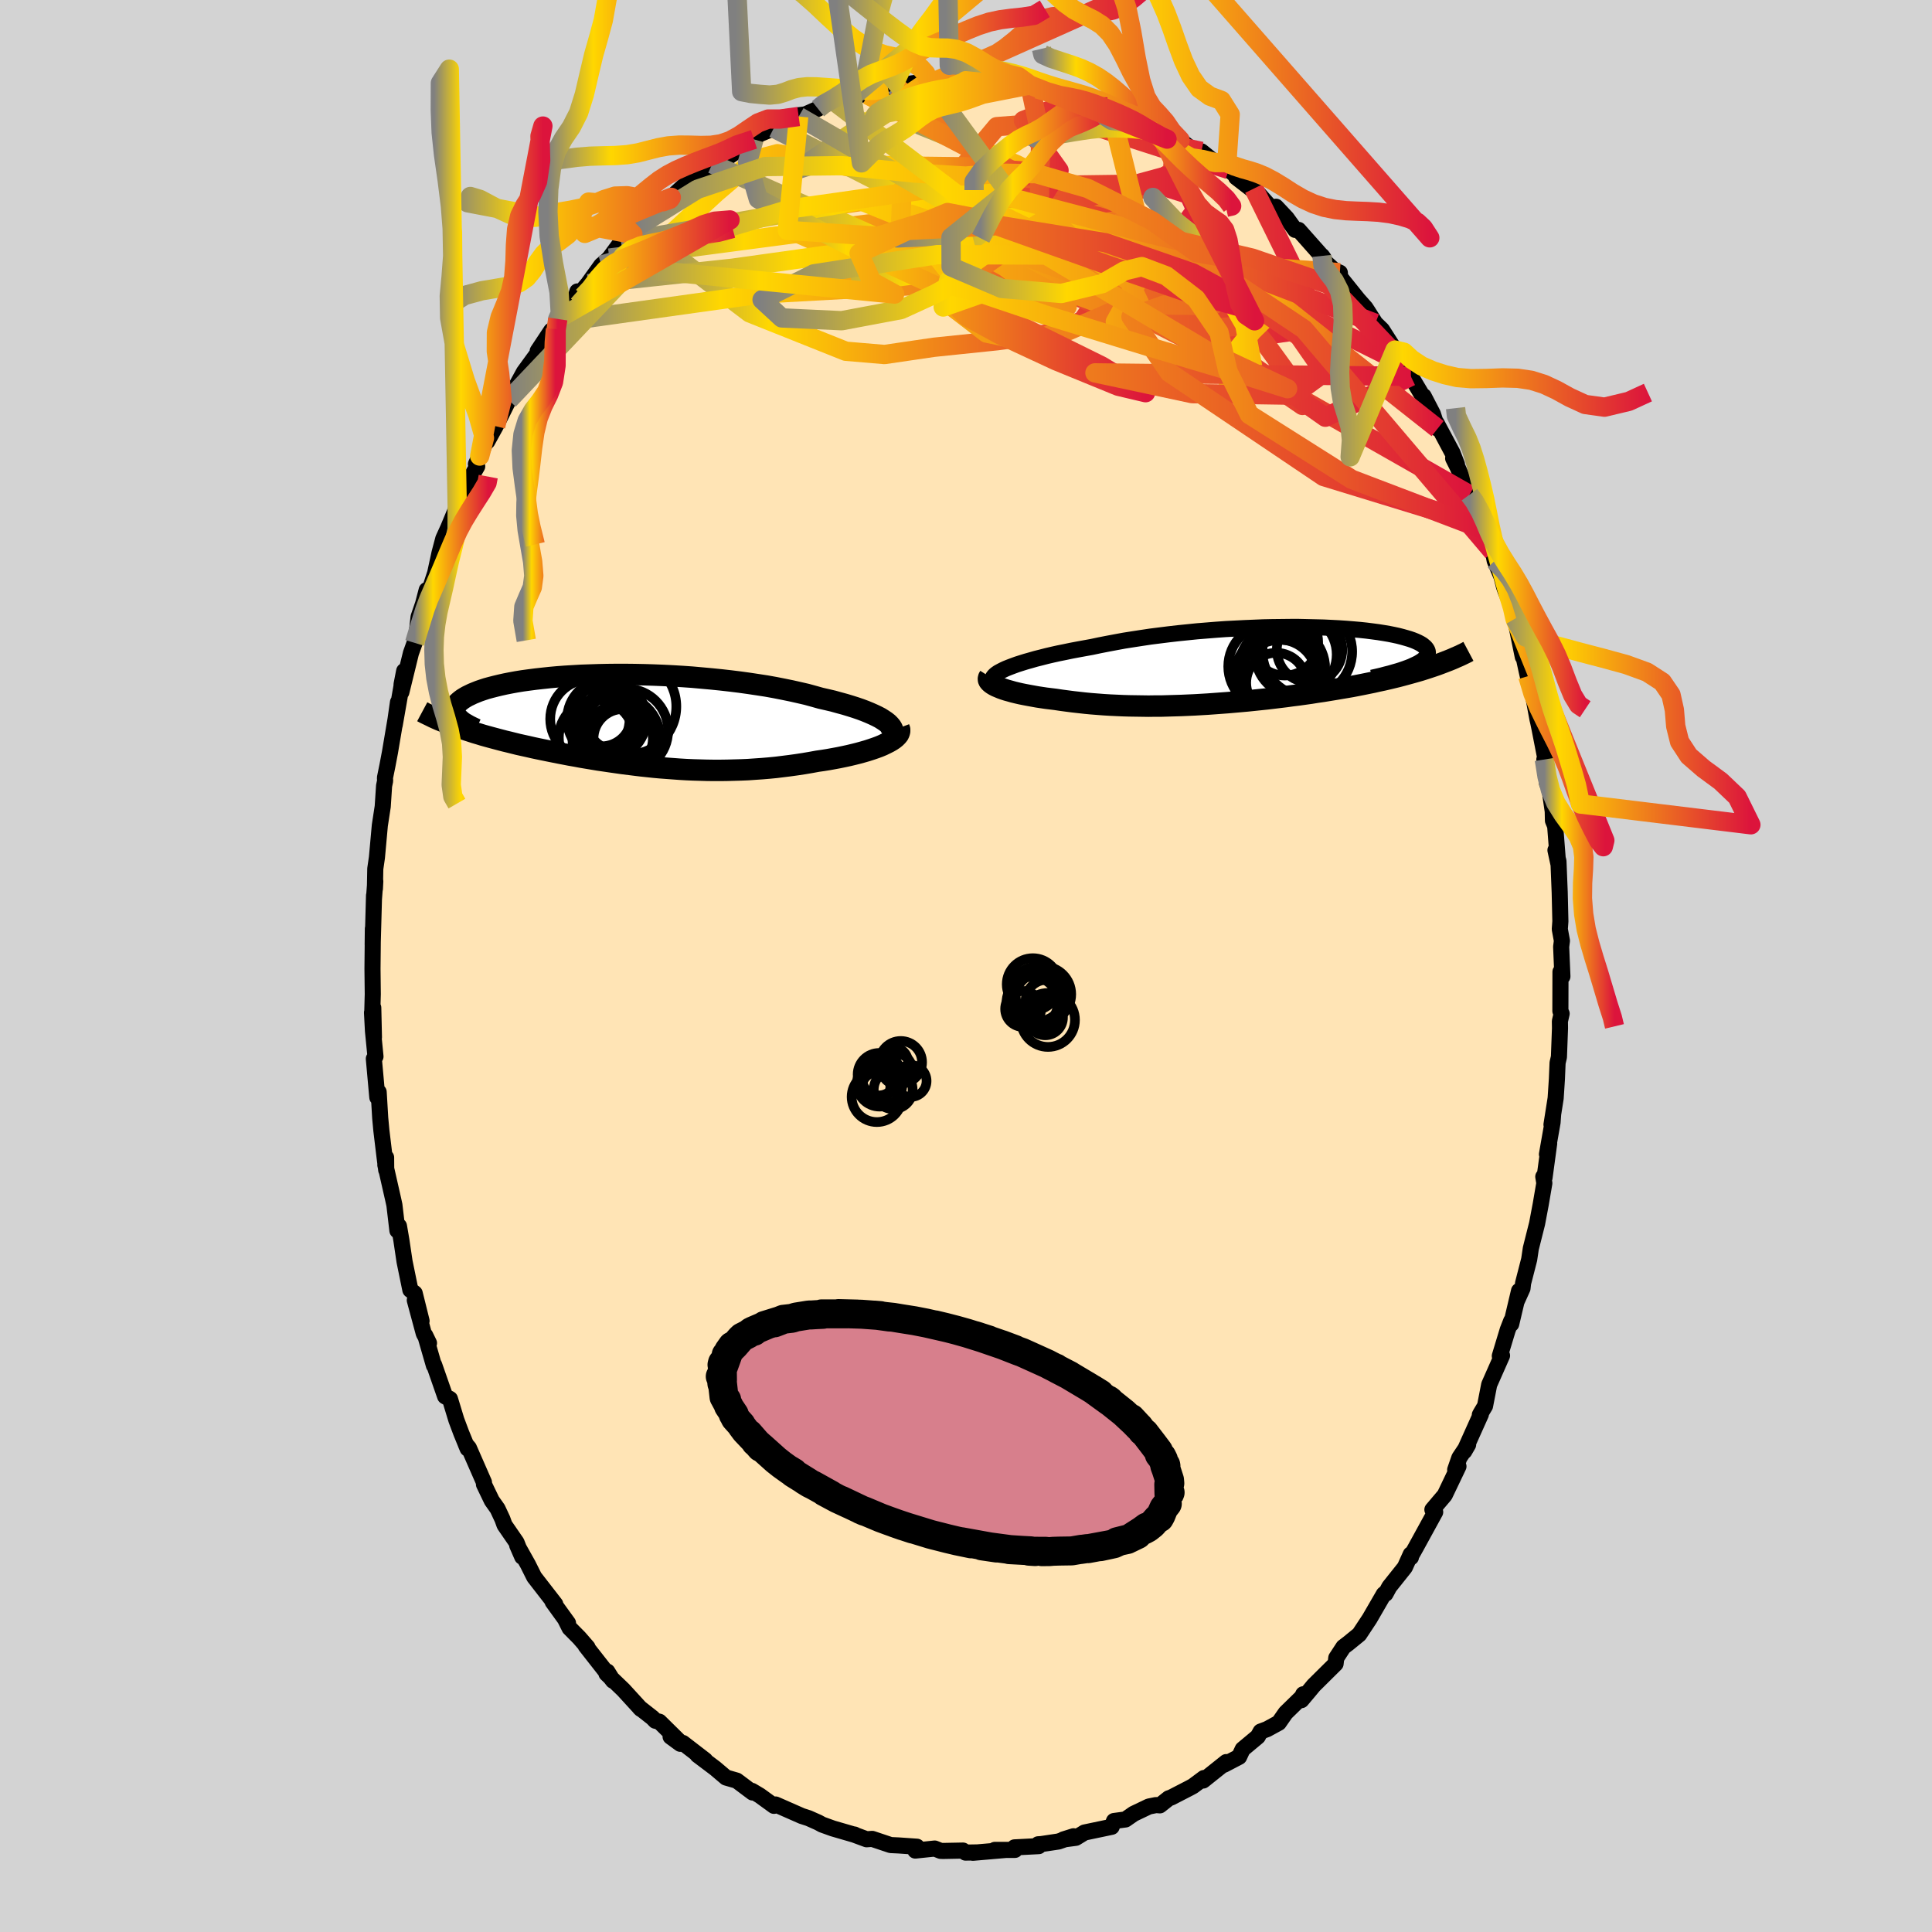 
  <svg viewBox="-100 -100 200 200" xmlns="http://www.w3.org/2000/svg" width="500" height="500" id="face-svg">
    <defs>
      <clipPath id="leftEyeClipPath">
        <polyline points="27.42,0.27 27.19,0.09 26.92,-0.09 26.62,-0.28 26.27,-0.46 25.89,-0.64 25.48,-0.82 25.04,-1 24.56,-1.18 24.06,-1.35 23.52,-1.52 22.96,-1.69 22.37,-1.85 21.76,-2.02 21.12,-2.17 20.46,-2.32 19.75,-2.52 19.02,-2.72 18.24,-2.9 17.44,-3.08 16.61,-3.25 15.75,-3.42 14.86,-3.58 13.95,-3.72 13.02,-3.86 12.08,-3.99 11.11,-4.11 10.14,-4.22 9.15,-4.32 8.16,-4.41 7.16,-4.5 6.16,-4.57 5.16,-4.63 4.17,-4.68 3.17,-4.72 2.19,-4.75 1.21,-4.77 0.25,-4.78 -0.7,-4.78 -1.63,-4.77 -2.55,-4.75 -3.44,-4.72 -4.32,-4.69 -5.17,-4.64 -6,-4.59 -6.8,-4.53 -7.57,-4.46 -8.32,-4.38 -9.04,-4.3 -9.73,-4.21 -10.39,-4.12 -11.01,-4.02 -11.61,-3.91 -12.17,-3.8 -12.71,-3.68 -13.21,-3.56 -13.68,-3.44 -14.12,-3.32 -14.52,-3.19 -14.9,-3.06 -15.25,-2.92 -15.57,-2.79 -15.86,-2.65 -16.13,-2.52 -16.37,-2.38 -16.58,-2.25 -16.77,-2.11 -16.94,-1.97 -17.08,-1.84 -17.2,-1.7 -17.29,-1.56 -17.36,-1.42 -17.41,-1.29 -17.44,-1.15 -17.44,-1.01 -17.42,-0.88 -17.38,-0.74 -17.32,-0.61 -17.24,-0.48 -17.14,-0.35 -17.62,0.48 -17.26,0.61 -16.89,0.74 -16.51,0.87 -16.12,1 -15.72,1.13 -15.32,1.26 -14.91,1.38 -14.49,1.51 -14.06,1.63 -13.62,1.75 -13.17,1.87 -12.72,1.99 -12.26,2.11 -11.8,2.22 -11.32,2.34 -10.84,2.46 -10.34,2.57 -9.84,2.68 -9.32,2.8 -8.8,2.91 -8.27,3.02 -7.73,3.13 -7.18,3.24 -6.63,3.35 -6.06,3.46 -5.49,3.57 -4.91,3.67 -4.33,3.78 -3.73,3.88 -3.13,3.98 -2.53,4.08 -1.91,4.17 -1.3,4.26 -0.67,4.35 -0.04,4.44 0.6,4.52 1.24,4.6 1.89,4.68 2.55,4.75 3.21,4.82 3.87,4.88 4.54,4.93 5.22,4.98 5.9,5.03 6.59,5.07 7.28,5.1 7.97,5.12 8.67,5.14 9.37,5.15 10.08,5.15 10.79,5.14 11.51,5.12 12.22,5.1 12.94,5.07 13.66,5.02 14.39,4.97 15.11,4.91 15.83,4.84 16.56,4.75 17.28,4.66 18,4.56 18.72,4.45 19.43,4.33 20.14,4.2 20.7,4.12 21.26,4.03 21.81,3.93 22.35,3.83 22.88,3.72 23.39,3.61 23.89,3.49 24.37,3.37 24.84,3.24 25.29,3.11 25.72,2.97 26.13,2.83 26.51,2.69 26.87,2.54 27.2,2.38" />
      </clipPath>
      <clipPath id="rightEyeClipPath">
        <polyline points="-26.45,0.18 -26.08,0.04 -25.67,-0.11 -25.23,-0.25 -24.75,-0.4 -24.25,-0.54 -23.73,-0.69 -23.17,-0.83 -22.59,-0.98 -21.99,-1.12 -21.36,-1.26 -20.71,-1.39 -20.04,-1.53 -19.35,-1.66 -18.64,-1.79 -17.92,-1.92 -17.12,-2.09 -16.3,-2.25 -15.45,-2.41 -14.58,-2.57 -13.69,-2.71 -12.78,-2.85 -11.85,-2.99 -10.9,-3.11 -9.94,-3.23 -8.98,-3.34 -8,-3.44 -7.02,-3.54 -6.03,-3.62 -5.04,-3.7 -4.06,-3.77 -3.08,-3.82 -2.1,-3.87 -1.13,-3.91 -0.18,-3.95 0.77,-3.97 1.7,-3.98 2.62,-3.99 3.51,-3.99 4.39,-3.97 5.24,-3.95 6.07,-3.93 6.88,-3.89 7.66,-3.85 8.41,-3.8 9.14,-3.74 9.83,-3.68 10.49,-3.61 11.12,-3.53 11.72,-3.45 12.29,-3.36 12.82,-3.27 13.32,-3.17 13.78,-3.07 14.21,-2.96 14.6,-2.85 14.97,-2.74 15.29,-2.63 15.59,-2.51 15.85,-2.39 16.08,-2.27 16.28,-2.15 16.44,-2.02 16.58,-1.9 16.69,-1.77 16.77,-1.65 16.83,-1.52 16.86,-1.4 16.86,-1.27 16.83,-1.15 16.77,-1.02 16.69,-0.89 16.58,-0.77 16.44,-0.64 16.28,-0.51 16.09,-0.39 15.88,-0.26 15.64,-0.14 15.38,-0.02 15.1,0.11 17.4,0.08 16.98,0.22 16.55,0.36 16.11,0.5 15.66,0.63 15.2,0.76 14.73,0.89 14.25,1.02 13.76,1.15 13.26,1.27 12.76,1.39 12.24,1.51 11.72,1.62 11.19,1.74 10.65,1.85 10.11,1.96 9.55,2.07 8.98,2.18 8.4,2.28 7.81,2.38 7.22,2.48 6.61,2.58 6,2.68 5.37,2.77 4.75,2.87 4.11,2.96 3.47,3.05 2.82,3.13 2.17,3.22 1.51,3.3 0.85,3.38 0.18,3.46 -0.49,3.53 -1.16,3.6 -1.84,3.67 -2.51,3.73 -3.19,3.79 -3.88,3.85 -4.56,3.9 -5.24,3.95 -5.93,4 -6.61,4.04 -7.3,4.08 -7.98,4.11 -8.66,4.14 -9.34,4.16 -10.02,4.18 -10.7,4.2 -11.38,4.2 -12.06,4.21 -12.73,4.2 -13.4,4.19 -14.06,4.18 -14.73,4.16 -15.39,4.13 -16.04,4.1 -16.69,4.06 -17.34,4.01 -17.98,3.96 -18.61,3.9 -19.24,3.83 -19.86,3.76 -20.48,3.68 -21.08,3.6 -21.68,3.51 -22.17,3.45 -22.66,3.39 -23.13,3.32 -23.59,3.25 -24.03,3.17 -24.47,3.09 -24.89,3.01 -25.29,2.93 -25.68,2.84 -26.05,2.75 -26.4,2.65 -26.73,2.56 -27.04,2.46 -27.32,2.36 -27.58,2.25" />
      </clipPath>
      <filter id="fuzzy">
        <feTurbulence id="turbulence" baseFrequency="0.05" numOctaves="3" type="noise" result="noise" />
        <feDisplacementMap in="SourceGraphic" in2="noise" scale="2" />
      </filter>
      <linearGradient id="rainbowGradient" x1="0%" y1="0%" x2="100%" y2="0%">
        <stop offset="0%" style="stop-color: rgb(128, 128, 128); stop-opacity: 1" />
        <stop offset="24.8%" style="stop-color: rgb(255, 215, 0); stop-opacity: 1" />
        <stop offset="100%" style="stop-color: rgb(220, 20, 60); stop-opacity: 1" />
      </linearGradient>
    </defs>
    <rect x="-100" y="-100" width="100%" height="100%" fill="rgb(211, 211, 211)" />
    <polyline id="faceContour" points="61.74,1.08 61.54,0.6 61.53,4.66 61.66,4.93 61.48,5.72 61.49,6.44 61.38,9.42 61.24,10.02 61.17,11.7 61.04,13.69 60.61,16.42 60.78,15.35 60.72,16.19 60.14,19.49 60.37,18.37 59.89,21.91 59.76,21.81 59.87,22.48 59.49,24.7 59.12,26.66 58.47,29.24 58.3,30.38 57.67,32.83 57.61,33.37 57.01,34.7 57.25,33.63 56.44,37.06 56.44,36.74 56.08,37.66 55.26,40.37 55.49,40.33 54.16,43.34 53.73,45.55 53.28,46.3 53.19,46.47 53.3,46.41 51.58,50.24 51.98,49.55 51.07,50.91 50.64,52.15 50.98,51.8 49.56,54.77 48.28,56.28 48.57,56.53 46.57,60.18 46.03,61.14 46.06,61.21 46.04,60.9 45.43,62.25 43.82,64.27 43.43,64.99 43.31,64.98 43.25,65.03 41.78,67.57 40.71,69.19 39.57,70.12 39.07,70.5 38.33,71.63 38.26,72.23 35.99,74.48 35.57,74.99 34.72,76 34.91,75.39 34.77,75.68 33.09,77.32 32.38,78.34 31.17,79 30.5,79.25 30.21,79.77 28.64,81.08 28.27,81.87 26.72,82.68 26.94,82.41 24.55,84.32 24.63,84.06 23.5,84.9 23.17,85.08 21.25,86.07 20.99,86.16 20.07,86.89 19.67,86.86 18.93,87.01 17.36,87.76 16.51,88.35 15.32,88.51 15.08,89.11 12.27,89.7 11.37,90.25 10.08,90.42 11.13,90.09 9.58,90.63 7.78,90.9 7.47,90.92 7.53,91.11 5.02,91.24 5.07,91.5 2.98,91.5 4.06,91.51 0.71,91.8 1.14,91.76 -0.05,91.78 -0.31,91.57 -2.37,91.61 -2.63,91.6 -3.24,91.36 -5.25,91.57 -5.08,91.17 -6.96,91.04 -7.8,91 -9.71,90.36 -10.29,90.4 -11.64,89.9 -11.54,89.91 -11.45,89.96 -13.79,89.28 -14.9,88.88 -15.28,88.67 -16.29,88.22 -17,87.99 -19.34,86.96 -19.71,86.8 -19.88,86.94 -21.34,85.88 -22.16,85.39 -22.09,85.56 -23.73,84.33 -24.84,84.01 -25.96,83.06 -27.79,81.68 -27,82.21 -29.31,80.43 -29.57,80.52 -30.58,79.78 -29.56,80.38 -31.74,78.23 -32.16,78.13 -32.45,77.83 -33.79,76.78 -33.65,76.92 -35.47,74.93 -37.22,73.25 -37.13,73.04 -36.54,73.99 -39.37,70.38 -39.18,70.53 -40.04,69.54 -41.04,68.53 -41.48,67.65 -41.2,68.02 -42.79,65.82 -42.52,66.06 -44.7,63.25 -45.35,61.95 -46.46,59.97 -45.94,61.16 -46.53,59.67 -47.77,57.87 -47.99,57.26 -48.49,56.19 -49.09,55.34 -49.9,53.66 -49.9,53.45 -51.46,49.89 -51.78,49.51 -51.59,49.96 -52.25,48.35 -52.76,46.99 -53.42,44.82 -53.92,44.55 -55.06,41.28 -55.08,41.36 -55.98,38.24 -55.59,39.04 -56.13,38.05 -57.06,34.6 -56.36,36.74 -57.07,33.88 -57.52,33.53 -58.12,30.6 -58.45,28.38 -58.7,26.92 -58.86,27.39 -59.17,24.75 -59.29,24.2 -60.11,20.59 -60.03,19.82 -60.02,21.12 -60.2,19.69 -60.52,17.03 -60.64,15.74 -60.8,13.05 -60.94,13.6 -61.3,9.6 -61.13,9.37 -61.39,6.73 -61.49,4.82 -61.29,7.38 -61.36,4.32 -61.46,4.7 -61.41,2.91 -61.44,0.28 -61.42,-1.67 -61.4,-3.87 -61.42,-2.22 -61.28,-7.3 -61.29,-6.92 -61.15,-8.78 -61.19,-8 -61.15,-10.07 -60.98,-11.24 -60.68,-14.55 -60.38,-16.51 -60.24,-18.65 -60.13,-19.18 -60.15,-19.48 -59.89,-20.76 -59.63,-22.13 -59.04,-25.62 -58.8,-27.31 -59.14,-24.94 -58.16,-30.54 -58.43,-29.15 -58.45,-28.35 -57.46,-32.39 -57.08,-33.45 -56.83,-34.73 -56.67,-36.13 -56.21,-37.47 -55.83,-38.92 -55.65,-38.55 -54.95,-40.69 -54.5,-42.77 -54.11,-44.24 -53.6,-45.36 -52.67,-47.59 -52.9,-46.63 -52,-48.62 -51.41,-50.32 -50.6,-51.72 -50.73,-51.96 -50.34,-52.79 -49.11,-55.64 -49.56,-54.3 -48.69,-55.88 -47.34,-58.59 -45.99,-60.78 -46.84,-59.51 -45.76,-61.49 -44.26,-63.55 -44.34,-63.66 -42.94,-65.77 -42.5,-65.93 -42.26,-66.98 -42.34,-66.62 -40.55,-68.52 -40.23,-69.83 -40.47,-69.04 -39.13,-70.63 -37.75,-72.55 -37.35,-72.87 -36.92,-73.28 -35.71,-74.93 -34.48,-75.74 -34.1,-76.51 -33.74,-76.7 -30.69,-79.1 -32.04,-77.98 -29.97,-79.82 -30.51,-79.57 -28.53,-81.37 -28.22,-81.74 -26.27,-83.03 -26.5,-82.65 -25.18,-83.32 -23.65,-84.89 -24.87,-83.57 -21.95,-85.57 -21.44,-86.08 -19.9,-86.73 -20.01,-86.71 -17.32,-87.94 -18.65,-87.46 -17.41,-88.06 -16.63,-88.16 -15.32,-88.74 -15.1,-89.01 -13.73,-89.56 -11.96,-90.16 -11.72,-90.03 -9.63,-90.41 -10.18,-90.17 -8.08,-90.91 -7.19,-90.98 -6.6,-91.2 -5.53,-91.38 -3.85,-91.57 -4.29,-91.34 -3.8,-91.32 -1.7,-91.54 -2.49,-91.66 0.96,-91.48 -0.04,-91.64 1.85,-91.57 3.94,-91.4 3.83,-91.64 5.28,-91.11 6.61,-91.2 7.49,-90.96 7.37,-90.78 7.38,-90.79 11.19,-89.93 10.59,-90.5 12.19,-89.98 11.73,-90.24 14.41,-89.27 14.63,-88.93 14.9,-88.9 16.38,-88.28 16.95,-88.11 18.76,-87.38 17.99,-87.59 19.64,-86.97 20.45,-86.48 21,-86.38 22.16,-85.51 23.73,-84.28 24.37,-84.33 25.8,-83.17 26.95,-82.4 27.2,-82.45 29.75,-80.27 27.97,-81.64 29.48,-80.56 29.8,-80.48 31.59,-78.47 32.09,-78.6 33.2,-77.42 34.08,-76.2 34.43,-76.2 37.02,-73.28 36.85,-73.51 36.82,-73.21 38.13,-72.01 38.7,-71.77 38.73,-71.31 41.15,-68.3 40.65,-68.93 41.36,-68.13 41.6,-67.76 42.38,-66.53 43.07,-65.86 44.41,-63.76 44.92,-62.92 45.42,-62.29 46.05,-61.04 47.74,-58.21 47.38,-58.99 48.33,-57.16 48.82,-55.63 48.71,-56.21 50.36,-53.12 50.82,-51.94 50.43,-52.55 50.88,-51.65 52.12,-48.79 52.39,-48.69 53.32,-45.68 53.45,-45.37 53.68,-45.14 54.55,-42.88 54.73,-41.95 55.43,-40.31 55.69,-39.29 55.86,-38.79 56.63,-36.92 56.83,-35.95 57.64,-32 57.31,-33.9 58.04,-30.53 58.16,-30 58.68,-28.12 59.16,-25.54 59.24,-25.2 59.36,-24.62 60.05,-21.08 59.87,-21.38 60.15,-18.89 60.34,-18.77 60.74,-16.01 60.76,-15.05 60.99,-14.49 61.26,-11.02 61.32,-10.6 61.02,-11.99 61.33,-10.85 61.46,-7.61 61.53,-4.63 61.47,-3.81 61.69,-2.61 61.61,-1.99 61.74,1.08 61.54,0.6" fill="rgb(255, 228, 181)" stroke="black" stroke-width="1.667" stroke-linejoin="round" filter="url(#fuzzy)" />
    <g transform="translate(30.95 -31.11)">
      <polyline id="rightCountour" points="-26.45,0.18 -26.08,0.04 -25.67,-0.11 -25.23,-0.25 -24.75,-0.4 -24.25,-0.54 -23.73,-0.69 -23.17,-0.83 -22.59,-0.98 -21.99,-1.12 -21.36,-1.26 -20.71,-1.39 -20.04,-1.53 -19.35,-1.66 -18.64,-1.79 -17.92,-1.92 -17.12,-2.09 -16.3,-2.25 -15.45,-2.41 -14.58,-2.57 -13.69,-2.71 -12.78,-2.85 -11.85,-2.99 -10.9,-3.11 -9.94,-3.23 -8.98,-3.34 -8,-3.44 -7.02,-3.54 -6.03,-3.62 -5.04,-3.7 -4.06,-3.77 -3.08,-3.82 -2.1,-3.87 -1.13,-3.91 -0.18,-3.95 0.77,-3.97 1.7,-3.98 2.62,-3.99 3.51,-3.99 4.39,-3.97 5.24,-3.95 6.07,-3.93 6.88,-3.89 7.66,-3.85 8.41,-3.8 9.14,-3.74 9.83,-3.68 10.49,-3.61 11.12,-3.53 11.72,-3.45 12.29,-3.36 12.82,-3.27 13.32,-3.17 13.78,-3.07 14.21,-2.96 14.6,-2.85 14.97,-2.74 15.29,-2.63 15.59,-2.51 15.85,-2.39 16.08,-2.27 16.28,-2.15 16.44,-2.02 16.58,-1.9 16.69,-1.77 16.77,-1.65 16.83,-1.52 16.86,-1.4 16.86,-1.27 16.83,-1.15 16.77,-1.02 16.69,-0.89 16.58,-0.77 16.44,-0.64 16.28,-0.51 16.09,-0.39 15.88,-0.26 15.64,-0.14 15.38,-0.02 15.1,0.11 17.4,0.08 16.98,0.22 16.55,0.36 16.11,0.5 15.66,0.63 15.2,0.76 14.73,0.89 14.25,1.02 13.76,1.15 13.26,1.27 12.76,1.39 12.24,1.51 11.72,1.62 11.19,1.74 10.65,1.85 10.11,1.96 9.55,2.07 8.98,2.18 8.4,2.28 7.81,2.38 7.22,2.48 6.61,2.58 6,2.68 5.37,2.77 4.75,2.87 4.11,2.96 3.47,3.05 2.82,3.13 2.17,3.22 1.51,3.3 0.85,3.38 0.18,3.46 -0.49,3.53 -1.16,3.6 -1.84,3.67 -2.51,3.73 -3.19,3.79 -3.88,3.85 -4.56,3.9 -5.24,3.95 -5.93,4 -6.61,4.04 -7.3,4.08 -7.98,4.11 -8.66,4.14 -9.34,4.16 -10.02,4.18 -10.7,4.2 -11.38,4.2 -12.06,4.21 -12.73,4.2 -13.4,4.19 -14.06,4.18 -14.73,4.16 -15.39,4.13 -16.04,4.1 -16.69,4.06 -17.34,4.01 -17.98,3.96 -18.61,3.9 -19.24,3.83 -19.86,3.76 -20.48,3.68 -21.08,3.6 -21.68,3.51 -22.17,3.45 -22.66,3.39 -23.13,3.32 -23.59,3.25 -24.03,3.17 -24.47,3.09 -24.89,3.01 -25.29,2.93 -25.68,2.84 -26.05,2.75 -26.4,2.65 -26.73,2.56 -27.04,2.46 -27.32,2.36 -27.58,2.25" fill="white" stroke="white" stroke-width="0" stroke-linejoin="round" filter="url(#fuzzy)" />
    </g>
    <g transform="translate(-35.51 -25.4)">
      <polyline id="leftCountour" points="27.42,0.27 27.19,0.09 26.92,-0.09 26.62,-0.28 26.27,-0.46 25.89,-0.64 25.48,-0.82 25.04,-1 24.56,-1.18 24.06,-1.35 23.52,-1.52 22.96,-1.69 22.37,-1.85 21.76,-2.02 21.12,-2.17 20.46,-2.32 19.75,-2.52 19.02,-2.72 18.24,-2.9 17.44,-3.08 16.61,-3.25 15.75,-3.42 14.86,-3.58 13.95,-3.72 13.02,-3.86 12.08,-3.99 11.11,-4.11 10.14,-4.22 9.15,-4.32 8.16,-4.41 7.16,-4.5 6.16,-4.57 5.16,-4.63 4.17,-4.68 3.17,-4.72 2.19,-4.75 1.21,-4.77 0.25,-4.78 -0.7,-4.78 -1.63,-4.77 -2.55,-4.75 -3.44,-4.72 -4.32,-4.69 -5.17,-4.64 -6,-4.59 -6.8,-4.53 -7.57,-4.46 -8.32,-4.38 -9.04,-4.3 -9.73,-4.21 -10.39,-4.12 -11.01,-4.02 -11.61,-3.91 -12.17,-3.8 -12.71,-3.68 -13.21,-3.56 -13.68,-3.44 -14.12,-3.32 -14.52,-3.19 -14.9,-3.06 -15.25,-2.92 -15.57,-2.79 -15.86,-2.65 -16.13,-2.52 -16.37,-2.38 -16.58,-2.25 -16.77,-2.11 -16.94,-1.97 -17.08,-1.84 -17.2,-1.7 -17.29,-1.56 -17.36,-1.42 -17.41,-1.29 -17.44,-1.15 -17.44,-1.01 -17.42,-0.88 -17.38,-0.74 -17.32,-0.61 -17.24,-0.48 -17.14,-0.35 -17.62,0.48 -17.26,0.61 -16.89,0.74 -16.51,0.87 -16.12,1 -15.72,1.13 -15.32,1.26 -14.91,1.38 -14.49,1.51 -14.06,1.63 -13.62,1.75 -13.17,1.87 -12.72,1.99 -12.26,2.11 -11.8,2.22 -11.32,2.34 -10.84,2.46 -10.34,2.57 -9.84,2.68 -9.32,2.8 -8.8,2.91 -8.27,3.02 -7.73,3.13 -7.18,3.24 -6.63,3.35 -6.06,3.46 -5.49,3.57 -4.91,3.67 -4.33,3.78 -3.73,3.88 -3.13,3.98 -2.53,4.08 -1.91,4.17 -1.3,4.26 -0.67,4.35 -0.04,4.44 0.6,4.52 1.24,4.6 1.89,4.68 2.55,4.75 3.21,4.82 3.87,4.88 4.54,4.93 5.22,4.98 5.9,5.03 6.59,5.07 7.28,5.1 7.97,5.12 8.67,5.14 9.37,5.15 10.08,5.15 10.79,5.14 11.51,5.12 12.22,5.1 12.94,5.07 13.66,5.02 14.39,4.97 15.11,4.91 15.83,4.84 16.56,4.75 17.28,4.66 18,4.56 18.72,4.45 19.43,4.33 20.14,4.2 20.7,4.12 21.26,4.03 21.81,3.93 22.35,3.83 22.88,3.72 23.39,3.61 23.89,3.49 24.37,3.37 24.84,3.24 25.29,3.11 25.72,2.97 26.13,2.83 26.51,2.69 26.87,2.54 27.2,2.38" fill="white" stroke="white" stroke-width="0" stroke-linejoin="round" filter="url(#fuzzy)" />
    </g>
    <g transform="translate(30.95 -31.11)">
      <polyline id="rightUpper" points="-28.16,1.44 -28.18,1.34 -28.15,1.22 -28.07,1.11 -27.96,0.99 -27.8,0.86 -27.61,0.73 -27.37,0.6 -27.1,0.46 -26.8,0.32 -26.45,0.18 -26.08,0.04 -25.67,-0.11 -25.23,-0.25 -24.75,-0.4 -24.25,-0.54 -23.73,-0.69 -23.17,-0.83 -22.59,-0.98 -21.99,-1.12 -21.36,-1.26 -20.71,-1.39 -20.04,-1.53 -19.35,-1.66 -18.64,-1.79 -17.92,-1.92 -17.12,-2.09 -16.3,-2.25 -15.45,-2.41 -14.58,-2.57 -13.69,-2.71 -12.78,-2.85 -11.85,-2.99 -10.9,-3.11 -9.94,-3.23 -8.98,-3.34 -8,-3.44 -7.02,-3.54 -6.03,-3.62 -5.04,-3.7 -4.06,-3.77 -3.08,-3.82 -2.1,-3.87 -1.13,-3.91 -0.18,-3.95 0.77,-3.97 1.7,-3.98 2.62,-3.99 3.51,-3.99 4.39,-3.97 5.24,-3.95 6.07,-3.93 6.88,-3.89 7.66,-3.85 8.41,-3.8 9.14,-3.74 9.83,-3.68 10.49,-3.61 11.12,-3.53 11.72,-3.45 12.29,-3.36 12.82,-3.27 13.32,-3.17 13.78,-3.07 14.21,-2.96 14.6,-2.85 14.97,-2.74 15.29,-2.63 15.59,-2.51 15.85,-2.39 16.08,-2.27 16.28,-2.15 16.44,-2.02 16.58,-1.9 16.69,-1.77 16.77,-1.65 16.83,-1.52 16.86,-1.4 16.86,-1.27 16.83,-1.15 16.77,-1.02 16.69,-0.89 16.58,-0.77 16.44,-0.64 16.28,-0.51 16.09,-0.39 15.88,-0.26 15.64,-0.14 15.38,-0.02 15.1,0.11 14.79,0.23 14.46,0.35 14.11,0.47 13.73,0.59 13.34,0.7 12.93,0.82 12.49,0.93 12.04,1.05 11.57,1.16 11.08,1.27" fill="none" stroke="black" stroke-width="1.667" stroke-linejoin="round" filter="url(#fuzzy)" />
      <polyline id="rightLower" points="-28.53,1.15 -28.6,1.26 -28.63,1.38 -28.62,1.49 -28.57,1.6 -28.48,1.71 -28.36,1.82 -28.21,1.93 -28.03,2.04 -27.82,2.15 -27.58,2.25 -27.32,2.36 -27.04,2.46 -26.73,2.56 -26.4,2.65 -26.05,2.75 -25.68,2.84 -25.29,2.93 -24.89,3.01 -24.47,3.09 -24.03,3.17 -23.59,3.25 -23.13,3.32 -22.66,3.39 -22.17,3.45 -21.68,3.51 -21.08,3.6 -20.48,3.68 -19.86,3.76 -19.24,3.83 -18.61,3.9 -17.98,3.96 -17.34,4.01 -16.69,4.06 -16.04,4.1 -15.39,4.13 -14.73,4.16 -14.06,4.18 -13.4,4.19 -12.73,4.2 -12.06,4.21 -11.38,4.2 -10.7,4.2 -10.02,4.18 -9.34,4.16 -8.66,4.14 -7.98,4.11 -7.3,4.08 -6.61,4.04 -5.93,4 -5.24,3.95 -4.56,3.9 -3.88,3.85 -3.19,3.79 -2.51,3.73 -1.84,3.67 -1.16,3.6 -0.49,3.53 0.18,3.46 0.85,3.38 1.51,3.3 2.17,3.22 2.82,3.13 3.47,3.05 4.11,2.96 4.75,2.87 5.37,2.77 6,2.68 6.61,2.58 7.22,2.48 7.81,2.38 8.4,2.28 8.98,2.18 9.55,2.07 10.11,1.96 10.65,1.85 11.19,1.74 11.72,1.62 12.24,1.51 12.76,1.39 13.26,1.27 13.76,1.15 14.25,1.02 14.73,0.89 15.2,0.76 15.66,0.63 16.11,0.5 16.55,0.36 16.98,0.22 17.4,0.08 17.81,-0.06 18.21,-0.21 18.6,-0.36 18.99,-0.51 19.36,-0.66 19.72,-0.82 20.07,-0.97 20.41,-1.13 20.74,-1.29 21.06,-1.46" fill="none" stroke="black" stroke-width="2.222" stroke-linejoin="round" filter="url(#fuzzy)" />
      <circle r="3.108" cx="1.164" cy="1.797" stroke="black" fill="none" stroke-width="1.0" filter="url(#fuzzy)" clip-path="url(#rightEyeClipPath)" /><circle r="4.212" cx="3.214" cy="-1.133" stroke="black" fill="none" stroke-width="1.0" filter="url(#fuzzy)" clip-path="url(#rightEyeClipPath)" /><circle r="4.41" cx="0.609" cy="0.102" stroke="black" fill="none" stroke-width="1.0" filter="url(#fuzzy)" clip-path="url(#rightEyeClipPath)" /><circle r="4.57" cx="1.594" cy="1.917" stroke="black" fill="none" stroke-width="1.0" filter="url(#fuzzy)" clip-path="url(#rightEyeClipPath)" /><circle r="3.456" cx="2.049" cy="-2.413" stroke="black" fill="none" stroke-width="1.0" filter="url(#fuzzy)" clip-path="url(#rightEyeClipPath)" /><circle r="3.948" cx="1.429" cy="1.257" stroke="black" fill="none" stroke-width="1.0" filter="url(#fuzzy)" clip-path="url(#rightEyeClipPath)" /><circle r="4.464" cx="1.769" cy="0.312" stroke="black" fill="none" stroke-width="1.0" filter="url(#fuzzy)" clip-path="url(#rightEyeClipPath)" /><circle r="4.362" cx="1.124" cy="1.277" stroke="black" fill="none" stroke-width="1.0" filter="url(#fuzzy)" clip-path="url(#rightEyeClipPath)" /><circle r="3.388" cx="4.614" cy="-1.628" stroke="black" fill="none" stroke-width="1.0" filter="url(#fuzzy)" clip-path="url(#rightEyeClipPath)" /><circle r="4.644" cx="4.379" cy="-1.433" stroke="black" fill="none" stroke-width="1.0" filter="url(#fuzzy)" clip-path="url(#rightEyeClipPath)" />
      </g>
    <g transform="translate(-35.51 -25.4)">
      <polyline id="leftUpper" points="27.37,2.03 27.58,1.87 27.75,1.7 27.86,1.53 27.93,1.36 27.96,1.18 27.94,1.01 27.87,0.82 27.76,0.64 27.61,0.46 27.42,0.27 27.19,0.09 26.92,-0.09 26.62,-0.28 26.27,-0.46 25.89,-0.64 25.48,-0.82 25.04,-1 24.56,-1.18 24.06,-1.35 23.52,-1.52 22.96,-1.69 22.37,-1.85 21.76,-2.02 21.12,-2.17 20.46,-2.32 19.75,-2.52 19.02,-2.72 18.24,-2.9 17.44,-3.08 16.61,-3.25 15.75,-3.42 14.86,-3.58 13.95,-3.72 13.02,-3.86 12.08,-3.99 11.11,-4.11 10.14,-4.22 9.15,-4.32 8.16,-4.41 7.16,-4.5 6.16,-4.57 5.16,-4.63 4.17,-4.68 3.17,-4.72 2.19,-4.75 1.21,-4.77 0.25,-4.78 -0.7,-4.78 -1.63,-4.77 -2.55,-4.75 -3.44,-4.72 -4.32,-4.69 -5.17,-4.64 -6,-4.59 -6.8,-4.53 -7.57,-4.46 -8.32,-4.38 -9.04,-4.3 -9.73,-4.21 -10.39,-4.12 -11.01,-4.02 -11.61,-3.91 -12.17,-3.8 -12.71,-3.68 -13.21,-3.56 -13.68,-3.44 -14.12,-3.32 -14.52,-3.19 -14.9,-3.06 -15.25,-2.92 -15.57,-2.79 -15.86,-2.65 -16.13,-2.52 -16.37,-2.38 -16.58,-2.25 -16.77,-2.11 -16.94,-1.97 -17.08,-1.84 -17.2,-1.7 -17.29,-1.56 -17.36,-1.42 -17.41,-1.29 -17.44,-1.15 -17.44,-1.01 -17.42,-0.88 -17.38,-0.74 -17.32,-0.61 -17.24,-0.48 -17.14,-0.35 -17.03,-0.22 -16.89,-0.09 -16.74,0.04 -16.57,0.17 -16.38,0.29 -16.17,0.41 -15.96,0.53 -15.72,0.65 -15.47,0.77 -15.21,0.89" fill="none" stroke="black" stroke-width="2.222" stroke-linejoin="round" filter="url(#fuzzy)" />
      <polyline id="leftLower" points="28.58,0.76 28.64,0.92 28.64,1.09 28.6,1.25 28.52,1.42 28.39,1.58 28.22,1.75 28.02,1.91 27.78,2.07 27.5,2.23 27.2,2.38 26.87,2.54 26.51,2.69 26.13,2.83 25.72,2.97 25.29,3.11 24.84,3.24 24.37,3.37 23.89,3.49 23.39,3.61 22.88,3.72 22.35,3.83 21.81,3.93 21.26,4.03 20.7,4.12 20.14,4.2 19.43,4.33 18.72,4.45 18,4.56 17.28,4.66 16.56,4.75 15.83,4.84 15.11,4.91 14.39,4.97 13.66,5.02 12.94,5.07 12.22,5.1 11.51,5.12 10.79,5.14 10.08,5.15 9.37,5.15 8.67,5.14 7.97,5.12 7.28,5.1 6.59,5.07 5.9,5.03 5.22,4.98 4.54,4.93 3.87,4.88 3.21,4.82 2.55,4.75 1.89,4.68 1.24,4.6 0.6,4.52 -0.04,4.44 -0.67,4.35 -1.3,4.26 -1.91,4.17 -2.53,4.08 -3.13,3.98 -3.73,3.88 -4.33,3.78 -4.91,3.67 -5.49,3.57 -6.06,3.46 -6.63,3.35 -7.18,3.24 -7.73,3.13 -8.27,3.02 -8.8,2.91 -9.32,2.8 -9.84,2.68 -10.34,2.57 -10.84,2.46 -11.32,2.34 -11.8,2.22 -12.26,2.11 -12.72,1.99 -13.17,1.87 -13.62,1.75 -14.06,1.63 -14.49,1.51 -14.91,1.38 -15.32,1.26 -15.72,1.13 -16.12,1 -16.51,0.87 -16.89,0.74 -17.26,0.61 -17.62,0.48 -17.98,0.35 -18.32,0.21 -18.66,0.07 -18.99,-0.06 -19.31,-0.2 -19.62,-0.34 -19.92,-0.49 -20.21,-0.63 -20.5,-0.77 -20.78,-0.92" fill="none" stroke="black" stroke-width="2.222" stroke-linejoin="round" filter="url(#fuzzy)" />
      <circle r="3.892" cx="-2.749" cy="1.756" stroke="black" fill="none" stroke-width="1.0" filter="url(#fuzzy)" clip-path="url(#leftEyeClipPath)" /><circle r="4.548" cx="-0.684" cy="1.891" stroke="black" fill="none" stroke-width="1.0" filter="url(#fuzzy)" clip-path="url(#leftEyeClipPath)" /><circle r="4.976" cx="0.546" cy="-1.464" stroke="black" fill="none" stroke-width="1.0" filter="url(#fuzzy)" clip-path="url(#leftEyeClipPath)" /><circle r="4.34" cx="0.336" cy="1.031" stroke="black" fill="none" stroke-width="1.0" filter="url(#fuzzy)" clip-path="url(#leftEyeClipPath)" /><circle r="4.108" cx="-3.424" cy="-0.169" stroke="black" fill="none" stroke-width="1.0" filter="url(#fuzzy)" clip-path="url(#leftEyeClipPath)" /><circle r="3.028" cx="-1.269" cy="-0.059" stroke="black" fill="none" stroke-width="1.0" filter="url(#fuzzy)" clip-path="url(#leftEyeClipPath)" /><circle r="3.104" cx="-2.224" cy="-0.444" stroke="black" fill="none" stroke-width="1.0" filter="url(#fuzzy)" clip-path="url(#leftEyeClipPath)" /><circle r="3.074" cx="0.021" cy="1.871" stroke="black" fill="none" stroke-width="1.0" filter="url(#fuzzy)" clip-path="url(#leftEyeClipPath)" /><circle r="4.1" cx="-1.684" cy="-0.154" stroke="black" fill="none" stroke-width="1.0" filter="url(#fuzzy)" clip-path="url(#leftEyeClipPath)" /><circle r="3.882" cx="-0.054" cy="2.086" stroke="black" fill="none" stroke-width="1.0" filter="url(#fuzzy)" clip-path="url(#leftEyeClipPath)" />
    </g>
    <g id="hairs">
      <polyline points="-7.19,-90.98 -4.67,-87.01 5.22,-82.97 13.84,-78.53 20.49,-74.52 24.91,-71.43 26.77,-69.5 25.94,-68.96 22.62,-69.77 17.44,-71.55 11.61,-73.83 6.99,-76.2 5.55,-78.22 8.06,-79.49 13.32,-79.97 18.62,-80.47 21.39,-82.26 21.53,-84.93 24.37,-84.33" fill="none" stroke="url(#rainbowGradient)" stroke-width="2" stroke-linejoin="round" filter="url(#fuzzy)" /><polyline points="-36.92,-73.28 0.08,-78.16 16.45,-76.85 19.33,-76.79 18.09,-76.66 15.53,-75.79 11.08,-74.74 5.14,-74.1 -0.19,-73.83 -3,-73.56 -3.14,-73.19 -1.79,-73.07 0.11,-73.56 2.68,-74.31 6.32,-74.33 10.47,-73.44 12.67,-74.84 -7.19,-90.98" fill="none" stroke="url(#rainbowGradient)" stroke-width="2" stroke-linejoin="round" filter="url(#fuzzy)" /><polyline points="-34.1,-76.51 -22.39,-67.61 -12.45,-63.64 -8.44,-63.3 -3.32,-64.05 3.23,-64.73 8.81,-65.49 12.06,-66.8 13.41,-68.75 14.22,-70.98 15.5,-72.96 17.4,-74.31 19.39,-74.97 20.72,-75.06 20.79,-74.66 19.28,-73.74 16.46,-72.27 13.5,-70.76 11.88,-70.62 11.74,-73.56 9.96,-79.63 -10.18,-90.17" fill="none" stroke="url(#rainbowGradient)" stroke-width="2" stroke-linejoin="round" filter="url(#fuzzy)" /><polyline points="25.8,-83.17 -13.31,-72.49 -11.09,-71.1 3.76,-71.85 15.97,-73.57 22.09,-75.97 23.8,-78.28 23.07,-79.87 20.52,-80.68 15.97,-80.91 9.42,-80.82 1.57,-80.48 -6.32,-79.84 -12.88,-78.84 -16.93,-77.48 -17.6,-75.93 -14.43,-74.52 -7.72,-73.6 0.88,-73.29 8.26,-73.26 11.01,-72.94 7.34,-71.96 -2.88,-70.58 -21.22,-69.57 -42.34,-66.62" fill="none" stroke="url(#rainbowGradient)" stroke-width="2" stroke-linejoin="round" filter="url(#fuzzy)" /><polyline points="27.2,-82.45 11.46,-87.53 3.19,-86.89 0,-83.07 1.82,-77.98 6.41,-73.09 10.75,-69.67 13.65,-68.33 15.9,-68.79 18.55,-70.14 21.55,-71.55 23.7,-72.77 23.5,-74.04 20.07,-75.65 13.64,-77.59 5.34,-79.54 -3.28,-81.18 -10.77,-82.47 -16.2,-83.49 -19.51,-84.09 -21.86,-83.47 -25.87,-80.05 -34.76,-71.86 -47.34,-58.59" fill="none" stroke="url(#rainbowGradient)" stroke-width="2" stroke-linejoin="round" filter="url(#fuzzy)" /><polyline points="-19.9,-86.73 23.17,-64.73 27.8,-67.16 20.1,-73.5 13.5,-77.16 10.81,-77.49 9.02,-75.87 4.99,-73.77 -1.46,-72.11 -7.79,-71.23 -10.9,-71.13 -9.26,-71.63 -3.6,-72.61 3.71,-73.99 10.16,-75.59 14.31,-76.94 16.2,-77.29 16.94,-75.95 18.04,-72.8 21.44,-68.55 28.88,-65.01 36.85,-66.14 29.8,-80.48" fill="none" stroke="url(#rainbowGradient)" stroke-width="2" stroke-linejoin="round" filter="url(#fuzzy)" /><polyline points="45.42,-62.29 15.92,-76.95 18.73,-71.26 29.36,-61.78 34.83,-58.03 34.01,-60.27 31.14,-64.23 29.45,-66.35 28.29,-66.24 24.58,-65.95 16.59,-67.56 7.03,-71.1 2.31,-73.79 6.39,-71.84 9.95,-66.85 -26.27,-83.03" fill="none" stroke="url(#rainbowGradient)" stroke-width="2" stroke-linejoin="round" filter="url(#fuzzy)" /><polyline points="52.12,-48.79 13.15,-70.96 2.29,-75.1 5.68,-74.9 12.47,-73.16 17.08,-71.13 17.11,-70.18 12.64,-71.14 5.6,-73.63 -1.33,-76.32 -5.72,-77.83 -6.15,-77.51 -2.56,-75.59 3.35,-72.76 8.63,-69.9 10.47,-68.25 7.98,-69.41 1.75,-74.1 -10.94,-79.24 -35.71,-74.93" fill="none" stroke="url(#rainbowGradient)" stroke-width="2" stroke-linejoin="round" filter="url(#fuzzy)" /><polyline points="-39.13,-70.63 -24.19,-72.23 -6.44,-74.71 6.87,-75.19 16.15,-74.16 20.38,-72.44 19.57,-70.32 15.54,-67.92 10.58,-65.75 6.05,-64.7 2.13,-65.52 -1.51,-68.31 -4.75,-72.43 -6.77,-76.79 -6.62,-80.33 -3.99,-82.22 0.91,-81.68 8.39,-77.62 20.21,-68.77 37.2,-56.81 46.05,-61.04" fill="none" stroke="url(#rainbowGradient)" stroke-width="2" stroke-linejoin="round" filter="url(#fuzzy)" /><polyline points="12.19,-89.98 5.94,-87.53 9.63,-82.36 7.82,-79.48 2.3,-79.73 -2.16,-81.34 -2.92,-82.51 0.02,-82.61 4.69,-82.03 8.38,-81.59 8.91,-81.75 5.74,-82.31 0.12,-82.73 -5.56,-82.8 -9.18,-82.89 -10.34,-83.47 -10.99,-84.13 -13.85,-83.6 -17.29,-82.5 -4.29,-91.34" fill="none" stroke="url(#rainbowGradient)" stroke-width="2" stroke-linejoin="round" filter="url(#fuzzy)" /><polyline points="48.82,-55.63 21.82,-76.96 19.35,-79.56 24.42,-74.04 28.86,-66.37 29.92,-60.74 28.5,-59.01 27.16,-60.46 27.61,-63.19 29.62,-65.71 31.55,-67.6 31.78,-69.14 29.88,-70.55 26.91,-71.54 24.52,-71.74 23.48,-71.45 23.11,-71.77 23.64,-72.88 29.84,-72.41 38.7,-71.77" fill="none" stroke="url(#rainbowGradient)" stroke-width="2" stroke-linejoin="round" filter="url(#fuzzy)" /><polyline points="6.61,-91.2 7.74,-85.86 7.62,-80.69 7.58,-77.13 4.63,-74.44 1.09,-71.93 -0.86,-69.84 -1.14,-68.42 0.06,-67.22 3.43,-65.39 9.3,-62.66 15.75,-60.02 18.59,-59.35 14.05,-62.11 2.21,-67.96 -11.98,-74.51 -21.5,-79.4 -22.61,-83.22 -21.95,-85.57" fill="none" stroke="url(#rainbowGradient)" stroke-width="2" stroke-linejoin="round" filter="url(#fuzzy)" /><polyline points="46.05,-61.04 13.35,-61.4 23.41,-59.25 33.88,-59.09 37.1,-61.44 34.47,-65.21 28.86,-69.02 22.67,-72.01 17.68,-73.94 15.05,-74.86 15.2,-74.84 17.5,-73.98 20.5,-72.58 22.49,-71.25 22.22,-70.75 19.32,-71.69 14.38,-74.06 8.7,-77.14 4.06,-79.81 1.9,-81.24 1.41,-81.36 -2.71,-80.57 -18.05,-78.4 -37.75,-72.55" fill="none" stroke="url(#rainbowGradient)" stroke-width="2" stroke-linejoin="round" filter="url(#fuzzy)" /><polyline points="14.9,-88.9 18.88,-72.89 15.46,-66.68 16.87,-65.61 18.39,-67.68 16.86,-70.95 12.08,-73.82 5.62,-75.4 -0.59,-75.72 -5.08,-75.45 -7.14,-75.37 -6.77,-75.82 -4.42,-76.63 -0.68,-77.35 3.95,-77.56 8.63,-77.2 11.61,-76.51 11.31,-75.95 10.16,-75.99 18.31,-75.68 42.38,-66.53" fill="none" stroke="url(#rainbowGradient)" stroke-width="2" stroke-linejoin="round" filter="url(#fuzzy)" /><polyline points="-17.32,-87.94 -1.21,-78.6 1.29,-69.5 -2.36,-68.22 -1.81,-70.92 2.69,-74.19 7.02,-76.56 8.92,-77.74 9.06,-77.82 9.36,-76.93 11.02,-75.34 13.69,-73.52 15.93,-72.15 16.17,-71.88 13.71,-72.96 9.08,-75.1 3.93,-77.58 0.29,-79.59 -0.26,-80.5 2.87,-80.01 9.52,-78.26 19.06,-75.77 29.63,-73.28 37.59,-70.54 45.42,-62.29" fill="none" stroke="url(#rainbowGradient)" stroke-width="2" stroke-linejoin="round" filter="url(#fuzzy)" /><polyline points="53.32,-45.68 37.02,-50.67 21.05,-61.43 17.08,-67.21 20.52,-68.43 25.5,-68.37 27.55,-69.68 25.06,-73 19.23,-77.16 12.61,-80.49 7.28,-82.02 3.55,-82.07 -0.03,-81.77 -5.39,-82.09 -12.9,-82.85 -20.79,-82.76 -27.8,-80.41 -34.1,-76.51" fill="none" stroke="url(#rainbowGradient)" stroke-width="2" stroke-linejoin="round" filter="url(#fuzzy)" /><polyline points="-13.73,-89.56 3.67,-76.35 24.88,-63.72 33.29,-59.76 29.47,-60.96 18.92,-64.11 8.1,-67.43 1.21,-69.76 -1.59,-70.46 -3.2,-69.57 -6.74,-67.95 -12.87,-66.8 -19.07,-67.09 -21.11,-68.97 -15.76,-71.65 -2.97,-73.64 13.39,-73.58 26.99,-71.28 34.99,-65.92 54.55,-42.88" fill="none" stroke="url(#rainbowGradient)" stroke-width="2" stroke-linejoin="round" filter="url(#fuzzy)" /><polyline points="-37.75,-72.55 -7.39,-69.56 -9.76,-70.85 -11.06,-73.78 -6.05,-76.14 3.54,-76.65 14.43,-74.88 23.49,-71.74 28.42,-69.06 28.07,-68.3 22.83,-69.75 14.7,-72.55 6.58,-75.44 0.92,-77.45 -1.91,-78 -4.1,-77.09 -9.11,-75.55 -18.49,-76.15 -17.32,-87.94" fill="none" stroke="url(#rainbowGradient)" stroke-width="2" stroke-linejoin="round" filter="url(#fuzzy)" /><polyline points="-3.8,-91.32 4.34,-80.17 -1.55,-75.43 -1.54,-72.38 3.7,-70.14 9.87,-69.62 14.11,-70.64 16.39,-71.96 18.2,-72.4 20.74,-71.44 23.82,-69.07 26.19,-65.59 27.11,-61.57 29.34,-57.08 39.93,-50.38 53.68,-45.14" fill="none" stroke="url(#rainbowGradient)" stroke-width="2" stroke-linejoin="round" filter="url(#fuzzy)" /><polyline points="-1.7,-91.54 -1.41,-92.52 -0.39,-92.68 0.7,-93.06 1.82,-93.63 2.95,-94.28 4.06,-95.02 5.14,-95.88 6.16,-96.79 7.13,-97.56 8.07,-98.06 9.02,-98.28 10.02,-98.34 11.06,-98.38 12.12,-98.46 13.17,-98.59 14.21,-98.74 15.26,-98.97 16.29,-99.44 17.34,-100.19 18.82,-101.44 -3.8,-91.32 -4.17,-92.39 -4.71,-92.99 -5.5,-93.52 -6.43,-93.88 -7.41,-94.1 -8.42,-94.32 -9.48,-94.69 -10.58,-95.27 -11.74,-96.07 -12.98,-97.09 -14.29,-98.29 -15.63,-99.56 -16.94,-100.71 -18.15,-101.53 -19.23,-101.96 -20.16,-102.06 -20.96,-101.98 -21.76,-101.89 -22.79,-102.24 -23.88,-104.1 -23.22,-90.51 -22.3,-90.33 -21.28,-90.23 -20.31,-90.16 -19.47,-90.24 -18.74,-90.46 -18.04,-90.73 -17.29,-90.93 -16.44,-91.02 -15.49,-91.01 -14.47,-90.94 -13.39,-90.86 -12.3,-90.77 -11.26,-90.7 -10.31,-90.65 -9.41,-90.65 -8.08,-90.91" fill="none" stroke="url(#rainbowGradient)" stroke-width="2" stroke-linejoin="round" filter="url(#fuzzy)" /><polyline points="-8.08,-90.91 -7.32,-91.57 -6.57,-93.15 -5.8,-94.8 -5.04,-96.08 -4.29,-97.11 -3.5,-98.14 -2.63,-99.34 -1.66,-100.66 -0.6,-101.98 0.52,-103.18 1.7,-104.21 2.92,-105.11 4.13,-105.91 5.32,-106.6 6.45,-107.21 7.53,-107.83 8.58,-108.61 9.68,-109.57 10.92,-110.51 12.31,-111.16 13.74,-111.83 15.24,-112.56 -11.72,-90.03 -10.52,-91.39 -9.86,-94.59 -9.18,-98.09 -8.4,-100.94 -7.55,-102.97 -6.68,-104.19 -5.81,-104.57 -4.95,-104.23 -4.09,-103.5 -3.18,-102.83 -2.2,-102.66 -1.15,-103.24 -0.03,-104.57 1.18,-106.56 2.71,-109.37 4.92,-114.09" fill="none" stroke="url(#rainbowGradient)" stroke-width="2" stroke-linejoin="round" filter="url(#fuzzy)" /><polyline points="-15.32,-88.74 -14.73,-89.21 -13.73,-89.77 -12.69,-90.44 -11.7,-91.17 -10.75,-91.82 -9.82,-92.32 -8.87,-92.68 -7.93,-93.02 -7.01,-93.4 -6.13,-93.86 -5.29,-94.36 -4.48,-94.84 -3.66,-95.26 -2.81,-95.63 -1.89,-96.01 -0.91,-96.43 0.15,-96.89 1.26,-97.34 2.4,-97.71 3.56,-97.96 4.71,-98.11 5.86,-98.23 7.03,-98.41 8.16,-99.09" fill="none" stroke="url(#rainbowGradient)" stroke-width="2" stroke-linejoin="round" filter="url(#fuzzy)" /><polyline points="-17.32,-87.94 -19.22,-87.68 -20.47,-87.68 -21.54,-87.27 -22.54,-86.6 -23.5,-85.94 -24.44,-85.43 -25.39,-85.11 -26.39,-84.96 -27.45,-84.94 -28.56,-84.97 -29.69,-84.98 -30.8,-84.9 -31.86,-84.71 -32.89,-84.45 -33.94,-84.18 -35.07,-83.99 -36.29,-83.9 -37.59,-83.87 -38.93,-83.83 -40.27,-83.72 -41.54,-83.55 -42.63,-83.42 -43.18,-82.99" fill="none" stroke="url(#rainbowGradient)" stroke-width="2" stroke-linejoin="round" filter="url(#fuzzy)" /><polyline points="-21.95,-85.57 -23.72,-84.99 -24.54,-84.6 -25.31,-84.25 -26.16,-83.92 -27.08,-83.58 -28.04,-83.21 -29.02,-82.81 -29.98,-82.38 -30.89,-81.9 -31.75,-81.35 -32.58,-80.71 -33.43,-80.01 -34.31,-79.28 -35.23,-78.57 -36.2,-77.9 -37.19,-77.27 -38.15,-76.69 -38.95,-76.2 -39.46,-75.84 -30.51,-79.57 -30.65,-79.37 -31.36,-79.11 -32.42,-79.18 -33.73,-79.49 -35.08,-79.74 -36.32,-79.7 -37.44,-79.35 -38.52,-78.88 -39.66,-78.5 -40.88,-78.25 -42.11,-78.04 -43.3,-77.78 -44.46,-77.52 -45.69,-77.45 -47.14,-77.79 -48.77,-78.54 -50.31,-79.36 -51.31,-79.66 -51.59,-79.01 -34.48,-75.74 -37.6,-78.95 -39.06,-79.08 -39.75,-77.93 -40.4,-76.67 -41.21,-75.72 -42.12,-75.03 -42.99,-74.41 -43.72,-73.69 -44.33,-72.85 -44.88,-71.99 -45.49,-71.25 -46.26,-70.72 -47.28,-70.38 -48.57,-70.16 -50.12,-69.9 -51.92,-69.41 -53.73,-68.26" fill="none" stroke="url(#rainbowGradient)" stroke-width="2" stroke-linejoin="round" filter="url(#fuzzy)" /><polyline points="-39.13,-70.63 -37.37,-70.46 -36.68,-71.37 -36.15,-72.51 -35.48,-73.49 -34.62,-74.16 -33.63,-74.56 -32.58,-74.8 -31.55,-75.01 -30.59,-75.25 -29.71,-75.51 -28.84,-75.7 -27.89,-75.77 -26.81,-75.78 -25.63,-75.96 -24.16,-76.35" fill="none" stroke="url(#rainbowGradient)" stroke-width="2" stroke-linejoin="round" filter="url(#fuzzy)" /><polyline points="-40.23,-69.83 -39.65,-69.31 -38.88,-70.12 -38.09,-71.17 -37.29,-72.07 -36.42,-72.73 -35.47,-73.22 -34.47,-73.63 -33.46,-74.03 -32.48,-74.44 -31.53,-74.87 -30.63,-75.27 -29.78,-75.61 -28.95,-75.95 -28.1,-76.32 -27.16,-76.75 -26.03,-77.1 -24.43,-77.23 -42.26,-66.98 -42,-67.56 -42.13,-69.77 -42.7,-72.73 -43.15,-75.55 -43.28,-78.09 -43.19,-80.44 -42.91,-82.57 -42.41,-84.3 -41.68,-85.64 -40.85,-86.86 -40.1,-88.33 -39.51,-90.21 -39.02,-92.31 -38.54,-94.33 -38.03,-96.12 -37.55,-97.89 -37.14,-100.18 -36.5,-104.1" fill="none" stroke="url(#rainbowGradient)" stroke-width="2" stroke-linejoin="round" filter="url(#fuzzy)" /><polyline points="-42.26,-66.98 -42.43,-65.87 -42.43,-64.15 -42.44,-62.16 -42.7,-60.46 -43.21,-59.14 -43.79,-57.97 -44.28,-56.72 -44.63,-55.26 -44.86,-53.68 -45.04,-52.08 -45.22,-50.6 -45.4,-49.26 -45.55,-47.97 -45.57,-46.63 -45.43,-45.14 -45.15,-43.51 -44.86,-41.86 -44.74,-40.39 -44.9,-39.2 -45.33,-38.23 -45.77,-37.19 -45.87,-35.73 -45.52,-33.71" fill="none" stroke="url(#rainbowGradient)" stroke-width="2" stroke-linejoin="round" filter="url(#fuzzy)" /><polyline points="-42.5,-65.93 -42.62,-64.58 -42.68,-62.62 -42.9,-60.84 -43.4,-59.49 -44.08,-58.47 -44.8,-57.55 -45.43,-56.45 -45.86,-55.04 -46.03,-53.37 -45.95,-51.57 -45.72,-49.8 -45.49,-48.2 -45.31,-46.8 -45.03,-45.43 -44.59,-43.64" fill="none" stroke="url(#rainbowGradient)" stroke-width="2" stroke-linejoin="round" filter="url(#fuzzy)" /><polyline points="59.87,-21.38 60.15,-19.61 60.5,-18.22 61.05,-16.9 61.83,-15.65 62.68,-14.49 63.39,-13.41 63.82,-12.37 63.96,-11.28 63.92,-10.03 63.83,-8.59 63.81,-7.01 63.94,-5.38 64.2,-3.81 64.58,-2.31 65.02,-0.82 65.5,0.71 65.98,2.32 66.46,3.93 66.91,5.33 67.13,6.25" fill="none" stroke="url(#rainbowGradient)" stroke-width="2" stroke-linejoin="round" filter="url(#fuzzy)" /><polyline points="-48.69,-55.88 -48.02,-58.63 -48.27,-61.3 -48.62,-63.63 -48.61,-65.58 -48.23,-67.16 -47.67,-68.51 -47.15,-69.84 -46.82,-71.3 -46.69,-72.94 -46.64,-74.65 -46.52,-76.27 -46.2,-77.65 -45.66,-78.75 -44.98,-79.8 -44.35,-81.22 -44.03,-83.37 -44.1,-85.91 -43.8,-86.95 -50.34,-52.79 -49.85,-54.66 -50.53,-57.05 -51.82,-60.56 -52.92,-64.16 -53.45,-67.09 -53.49,-69.35 -53.3,-71.35 -53.14,-73.49 -53.16,-75.95 -53.37,-78.64 -53.71,-81.37 -54.08,-83.95 -54.33,-86.29 -54.42,-88.61 -54.41,-91.4 -53.49,-92.84 -52.67,-47.59 -52.68,-45.18 -53.07,-43.52 -53.46,-41.98 -53.79,-40.49 -54.09,-39.11 -54.38,-37.86 -54.66,-36.66 -54.88,-35.42 -55.03,-34.11 -55.08,-32.72 -55.04,-31.26 -54.88,-29.81 -54.61,-28.39 -54.26,-27.03 -53.86,-25.71 -53.5,-24.39 -53.25,-23.05 -53.17,-21.65 -53.23,-20.19 -53.29,-18.75 -53.12,-17.54 -52.7,-16.81" fill="none" stroke="url(#rainbowGradient)" stroke-width="2" stroke-linejoin="round" filter="url(#fuzzy)" /><polyline points="-57.08,-33.45 -56.73,-34.6 -56.37,-35.76 -56.02,-36.89 -55.63,-37.94 -55.17,-39 -54.67,-40.15 -54.14,-41.39 -53.61,-42.67 -53.08,-43.92 -52.56,-45.06 -52.01,-46.09 -51.43,-47.05 -50.8,-48.04 -50.14,-49.06 -49.58,-50.02 -49.46,-50.66" fill="none" stroke="url(#rainbowGradient)" stroke-width="2" stroke-linejoin="round" filter="url(#fuzzy)" /><polyline points="58.16,-30 58.69,-28.22 59.28,-26.77 59.87,-25.55 60.46,-24.38 61.07,-23.19 61.66,-21.97 62.2,-20.73 62.68,-19.46 63.14,-18.16 63.64,-16.82 64.22,-15.48 64.87,-14.15 65.49,-12.97 65.97,-12.35 66.13,-13 56.83,-35.95 56.57,-37.1 56.21,-38.27 55.89,-39.4 55.57,-40.56 55.23,-41.75 54.88,-42.98 54.55,-44.23 54.26,-45.52 53.99,-46.87 53.71,-48.27 53.38,-49.71 53.02,-51.13 52.66,-52.44 52.29,-53.59 51.88,-54.62 51.35,-55.7 50.77,-56.95 50.68,-57.75" fill="none" stroke="url(#rainbowGradient)" stroke-width="2" stroke-linejoin="round" filter="url(#fuzzy)" /><polyline points="56.83,-35.95 57.92,-34.06 59.53,-33.53 61.44,-33.06 63.58,-32.48 65.95,-31.86 68.36,-31.2 70.5,-30.42 72.08,-29.4 72.98,-28.08 73.33,-26.51 73.47,-24.83 73.87,-23.22 74.83,-21.75 76.35,-20.43 78.12,-19.13 79.83,-17.5 81.25,-14.62 63.61,-16.77 63.19,-18.74 62.8,-20.11 62.41,-21.4 62.01,-22.71 61.57,-24.02 61.11,-25.34 60.66,-26.68 60.25,-28.07 59.87,-29.49 59.48,-30.9 59.08,-32.28 58.67,-33.64 58.27,-35.02 57.88,-36.43 57.46,-37.8 56.97,-39.03 56.39,-40.05 55.71,-40.95 54.73,-41.95" fill="none" stroke="url(#rainbowGradient)" stroke-width="2" stroke-linejoin="round" filter="url(#fuzzy)" /><polyline points="64.1,-26.58 63.41,-27.04 62.81,-28.03 62.25,-29.39 61.7,-30.85 61.12,-32.23 60.48,-33.52 59.8,-34.75 59.13,-35.99 58.48,-37.22 57.86,-38.43 57.24,-39.57 56.6,-40.64 55.93,-41.67 55.29,-42.7 54.71,-43.76 54.2,-44.84 53.75,-45.91 53.26,-46.98 52.65,-48.07 52.12,-48.79" fill="none" stroke="url(#rainbowGradient)" stroke-width="2" stroke-linejoin="round" filter="url(#fuzzy)" /><polyline points="70.59,-59.36 68.61,-58.45 66.1,-57.85 64.09,-58.13 62.5,-58.86 61.12,-59.62 59.83,-60.22 58.53,-60.63 57.12,-60.84 55.54,-60.88 53.88,-60.82 52.28,-60.8 50.85,-60.92 49.57,-61.21 48.35,-61.6 47.16,-62.12 46.12,-62.81 45.33,-63.54 44.41,-63.76 39.77,-52.71 39.9,-54.43 39.77,-55.79 39.4,-57.01 38.99,-58.33 38.74,-59.84 38.68,-61.48 38.77,-63.2 38.93,-64.98 39.05,-66.77 38.99,-68.45 38.67,-69.87 38.13,-70.93 37.49,-71.75 36.95,-72.56 36.85,-73.51" fill="none" stroke="url(#rainbowGradient)" stroke-width="2" stroke-linejoin="round" filter="url(#fuzzy)" /><polyline points="26.95,-82.4 27.35,-88.15 26.44,-89.6 25.24,-90.05 24.15,-90.84 23.26,-92.13 22.52,-93.7 21.89,-95.39 21.31,-97.05 20.72,-98.61 20.09,-100.04 19.39,-101.5 18.71,-103.37 18.21,-105.98 17.99,-108.94 17.74,-109.95 48.01,-75.38 47.34,-76.41 46.72,-76.99 45.95,-77.35 44.99,-77.64 43.88,-77.88 42.72,-78.03 41.56,-78.1 40.44,-78.14 39.33,-78.19 38.21,-78.31 37.07,-78.54 35.95,-78.91 34.85,-79.42 33.8,-80.03 32.8,-80.68 31.83,-81.27 30.92,-81.75 30.07,-82.1 29.32,-82.34 28.6,-82.54 27.82,-82.8 26.93,-83.17 25.8,-83.17 25.8,-83.17 24.49,-83.49 23.3,-83.67 22.25,-84.25 21.32,-84.99 20.47,-85.66 19.66,-86.15 18.86,-86.45 18.04,-86.61 17.22,-86.69 16.37,-86.74 15.51,-86.76 14.65,-86.76 13.77,-86.71 12.88,-86.62 11.99,-86.49 11.09,-86.35 10.15,-86.19 9.13,-86 8.07,-85.74 7.22,-85.42 6.98,-84.74" fill="none" stroke="url(#rainbowGradient)" stroke-width="2" stroke-linejoin="round" filter="url(#fuzzy)" /><polyline points="22.16,-85.51 21.24,-86.16 20.46,-86.66 19.71,-87.17 18.99,-87.72 18.28,-88.27 17.54,-88.87 16.79,-89.51 16.02,-90.2 15.24,-90.87 14.43,-91.5 13.6,-92.06 12.75,-92.53 11.87,-92.93 10.93,-93.27 9.89,-93.61 8.8,-93.97 7.96,-94.35 7.82,-94.95" fill="none" stroke="url(#rainbowGradient)" stroke-width="2" stroke-linejoin="round" filter="url(#fuzzy)" /><polyline points="9.3,-114.38 11.85,-110.78 12.86,-107.5 13.59,-105.15 14.39,-103.65 15.24,-102.5 16.01,-101.13 16.65,-99.18 17.16,-96.69 17.61,-94.03 18.09,-91.68 18.63,-89.97 19.26,-88.91 19.95,-88.18 20.64,-87.39 21.31,-86.41 22.16,-85.51 21,-86.38 21.76,-84.14 22.43,-81.87 23.16,-80.19 23.92,-78.88 24.74,-77.97 25.55,-77.38 26.26,-76.89 26.78,-76.2 27.12,-75.15 27.37,-73.74 27.62,-72.04 27.93,-70.21 28.34,-68.53 28.98,-67.39 29.87,-66.79 19.64,-86.97 18.71,-87.56 18.03,-87.84 17.25,-88.12 16.42,-88.46 15.58,-88.83 14.74,-89.2 13.89,-89.55 13.02,-89.87 12.13,-90.17 11.22,-90.43 10.3,-90.69 9.37,-90.95 8.47,-91.23 7.59,-91.52 6.73,-91.83 5.85,-92.12 4.93,-92.38 3.95,-92.6 2.9,-92.79 1.81,-92.95 0.71,-93.1 -0.38,-93.23 -1.4,-93.29 -1.73,-93.24 -2.08,-111.88 -1.68,-110.25 -0.48,-108.33 0.77,-106.8 2.02,-105.7 3.25,-104.9 4.41,-104.26 5.51,-103.65 6.52,-103 7.46,-102.25 8.37,-101.41 9.29,-100.52 10.23,-99.68 11.2,-98.98 12.18,-98.45 13.15,-97.97 14.07,-97.39 14.92,-96.54 15.7,-95.38 16.43,-93.98 17.14,-92.53 17.85,-91.25 18.5,-90.13 18.94,-88.66 19.64,-86.97" fill="none" stroke="url(#rainbowGradient)" stroke-width="2" stroke-linejoin="round" filter="url(#fuzzy)" /><polyline points="14.9,-88.9 14.45,-88.61 13.59,-88.11 12.6,-87.58 11.66,-87.17 10.74,-86.81 9.79,-86.24 8.79,-85.29 7.81,-84.1 6.92,-82.96 6.12,-82.06 5.33,-81.29 4.51,-80.41 3.65,-79.27 2.77,-77.77 1.52,-75.33" fill="none" stroke="url(#rainbowGradient)" stroke-width="2" stroke-linejoin="round" filter="url(#fuzzy)" /><polyline points="0.84,-80.32 0.84,-81.2 1.68,-82.38 2.69,-83.38 3.68,-84.22 4.62,-84.97 5.49,-85.57 6.3,-86 7.11,-86.37 7.97,-86.86 8.93,-87.53 9.93,-88.25 10.91,-88.8 11.82,-89.03 12.75,-89.01 13.8,-88.94 14.63,-88.93" fill="none" stroke="url(#rainbowGradient)" stroke-width="2" stroke-linejoin="round" filter="url(#fuzzy)" /><polyline points="14.41,-89.27 14.53,-87.9 15.1,-87.53 15.9,-87.43 16.76,-87.35 17.59,-87.2 18.37,-86.93 19.12,-86.51 19.88,-85.94 20.67,-85.22 21.5,-84.39 22.38,-83.5 23.31,-82.62 24.26,-81.77 25.21,-80.98 26.13,-80.2 26.96,-79.4 27.5,-78.67 26.91,-78.54" fill="none" stroke="url(#rainbowGradient)" stroke-width="2" stroke-linejoin="round" filter="url(#fuzzy)" /><polyline points="7.38,-90.79 9.67,-90.13 10.78,-89.92 11.61,-89.75 12.42,-89.53 13.26,-89.25 14.09,-88.94 14.91,-88.61 15.72,-88.27 16.52,-87.91 17.3,-87.53 18.04,-87.12 18.75,-86.71 19.47,-86.28 20.2,-85.87 20.81,-85.6 6.61,-91.2 5.4,-91.13 4.34,-91 3.3,-90.77 2.23,-90.43 1.17,-90.04 0.14,-89.67 -0.84,-89.37 -1.76,-89.15 -2.6,-88.95 -3.38,-88.69 -4.1,-88.31 -4.82,-87.81 -5.56,-87.23 -6.36,-86.65 -7.2,-86.12 -8.07,-85.61 -8.91,-85.04 -9.7,-84.26 -10.82,-83.14 -13.43,-101.25 -12.68,-101.08 -11.6,-100.31 -10.49,-99.42 -9.37,-98.53 -8.27,-97.66 -7.21,-96.85 -6.23,-96.14 -5.33,-95.58 -4.48,-95.22 -3.66,-95.06 -2.82,-95.03 -1.92,-95.02 -0.96,-94.89 0.07,-94.54 1.14,-93.96 2.24,-93.27 3.33,-92.68 4.39,-92.31 5.44,-92.06 6.61,-91.2 -9.38,-88.07 -9.17,-88.3 -8.34,-88.82 -7.43,-89.28 -6.54,-89.65 -5.71,-89.95 -4.93,-90.19 -4.2,-90.39 -3.46,-90.57 -2.68,-90.73 -1.83,-90.88 -0.91,-90.99 0.08,-91.06 1.12,-91.09 2.21,-91.12 3.28,-91.2 4.25,-91.3 5.28,-91.11 -0.04,-91.64 -0.22,-91.5 -1.15,-91.12 -2.08,-90.59 -2.9,-90.21 -3.63,-90.09 -4.34,-90.11 -5.07,-90.08 -5.85,-89.85 -6.68,-89.4 -7.54,-88.82 -8.4,-88.2 -9.26,-87.64 -10.08,-87.14 -10.87,-86.61 -11.42,-86.09" fill="none" stroke="url(#rainbowGradient)" stroke-width="2" stroke-linejoin="round" filter="url(#fuzzy)" />
    </g>
    
        <g id="pointNose">
          <g id="rightNose"><circle r="1.838" cx="8.2" cy="5.334" stroke="black" fill="none" stroke-width="1.0" filter="url(#fuzzy)" /><circle r="2.508" cx="7.624" cy="3.262" stroke="black" fill="none" stroke-width="1.0" filter="url(#fuzzy)" /><circle r="1.758" cx="8.02" cy="4.862" stroke="black" fill="none" stroke-width="1.0" filter="url(#fuzzy)" /><circle r="1.86" cx="5.912" cy="4.446" stroke="black" fill="none" stroke-width="1.0" filter="url(#fuzzy)" /><circle r="2.664" cx="6.86" cy="3.77" stroke="black" fill="none" stroke-width="1.0" filter="url(#fuzzy)" /><circle r="2.834" cx="7.348" cy="2.906" stroke="black" fill="none" stroke-width="1.0" filter="url(#fuzzy)" /><circle r="2.884" cx="8.008" cy="2.926" stroke="black" fill="none" stroke-width="1.0" filter="url(#fuzzy)" /><circle r="2.702" cx="6.92" cy="1.894" stroke="black" fill="none" stroke-width="1.0" filter="url(#fuzzy)" /><circle r="2.792" cx="8.488" cy="5.586" stroke="black" fill="none" stroke-width="1.0" filter="url(#fuzzy)" /><circle r="2.184" cx="8.356" cy="3.61" stroke="black" fill="none" stroke-width="1.0" filter="url(#fuzzy)" /></g>
          <g id="leftNose"><circle r="1.468" cx="-9.302" cy="12.504" stroke="black" fill="none" stroke-width="1.0" filter="url(#fuzzy)" /><circle r="2.612" cx="-9.226" cy="13.544" stroke="black" fill="none" stroke-width="1.0" filter="url(#fuzzy)" /><circle r="2.356" cx="-8.938" cy="12.2" stroke="black" fill="none" stroke-width="1.0" filter="url(#fuzzy)" /><circle r="1.734" cx="-9.026" cy="11.668" stroke="black" fill="none" stroke-width="1.0" filter="url(#fuzzy)" /><circle r="2.014" cx="-7.538" cy="12.796" stroke="black" fill="none" stroke-width="1.0" filter="url(#fuzzy)" /><circle r="1.648" cx="-5.73" cy="11.904" stroke="black" fill="none" stroke-width="1.0" filter="url(#fuzzy)" /><circle r="1.544" cx="-7.542" cy="9.952" stroke="black" fill="none" stroke-width="1.0" filter="url(#fuzzy)" /><circle r="2.206" cx="-6.754" cy="9.968" stroke="black" fill="none" stroke-width="1.0" filter="url(#fuzzy)" /><circle r="1.578" cx="-7.162" cy="10.68" stroke="black" fill="none" stroke-width="1.0" filter="url(#fuzzy)" /><circle r="2.224" cx="-8.99" cy="11.228" stroke="black" fill="none" stroke-width="1.0" filter="url(#fuzzy)" /></g>
        </g>
      
    <g id="mouth">
      <polyline points="20.77,55.74 20.84,55.66 20.48,56.12 20.17,56.8 20.43,56.24 20.19,56.84 20.03,57.13 19.82,57.19 19.29,57.79 18.8,58.18 18.41,58.39 18.71,58.08 18.19,58.46 17.22,59.08 17.75,58.86 16.86,59.29 15.63,59.6 16.7,59.37 15.92,59.53 15.31,59.81 13.92,60.11 14.9,59.9 12.63,60.32 12.53,60.31 11.81,60.41 11.94,60.38 10.95,60.55 9.62,60.57 9.01,60.59 8.66,60.62 7.86,60.63 8.28,60.59 6.52,60.58 7.16,60.62 6.71,60.54 4.48,60.42 5.78,60.49 4.56,60.41 2.61,60.15 1.65,60.03 3.16,60.25 2.3,60.1 -0.47,59.6 0.53,59.82 -0.82,59.54 -0.92,59.52 -1.93,59.28 -2.71,59.08 -3.31,58.93 -3.69,58.83 -6.33,58.02 -5.51,58.29 -7.39,57.66 -6.5,57.97 -7.99,57.44 -8.83,57.13 -10.47,56.44 -10.9,56.28 -10.41,56.48 -10.56,56.43 -12.92,55.31 -12.09,55.71 -13.32,55.14 -14.66,54.42 -14,54.75 -15.8,53.75 -16.15,53.58 -16.72,53.23 -16.32,53.46 -17.85,52.51 -18.27,52.17 -17.86,52.42 -18.21,52.24 -19.06,51.63 -19.68,51.14 -21.14,49.83 -21.79,49.28 -21.47,49.54 -21.25,49.84 -22.49,48.42 -21.88,49.12 -22.84,48.11 -23.22,47.6 -23.27,47.49 -23.89,46.8 -24.13,46.32 -24.1,46.41 -23.98,46.44 -24.59,45.53 -24.55,45.53 -24.96,44.77 -24.77,44.92 -25.05,44.61 -25.2,43.27 -25.27,43.23 -25.32,42.65 -25.44,42.49 -25.21,42.88 -25.23,41.32 -25.21,41.09 -25.26,41.28 -25.09,41.43 -24.62,40.13 -24.83,40.27 -24.57,40 -24.2,39.34 -24.57,39.86 -24.2,39.53 -23.94,39.27 -23.34,38.58 -23.16,38.41 -22.51,38.08 -22.22,37.85 -21.94,37.82 -22.06,37.77 -21.36,37.47 -20.56,37.13 -20.85,37.21 -19.17,36.69 -19.82,36.94 -18.9,36.57 -18.88,36.57 -18.02,36.47 -17.6,36.34 -16.36,36.14 -16.15,36.12 -16.1,36.13 -15.45,36.09 -14.8,36.06 -14.94,36.01 -12.33,36.01 -13.2,35.98 -11.25,36.03 -12.05,36.01 -10.79,36.05 -8.86,36.19 -9.46,36.14 -9.23,36.16 -7.92,36.34 -8.36,36.28 -7.52,36.37 -6.68,36.51 -5.35,36.72 -4.12,36.96 -2.15,37.41 -1.77,37.5 -3.21,37.15 -2.16,37.4 -1,37.7 0.1,38.01 2.37,38.72 0.9,38.25 1.29,38.37 3.76,39.22 5.08,39.71 3.69,39.19 5.35,39.84 5.82,40.01 6.22,40.19 8.41,41.18 8.75,41.36 9.4,41.69 9.31,41.62 9.4,41.7 10.73,42.39 10.71,42.39 10.73,42.4 12.81,43.64 12.43,43.41 13.87,44.29 13.1,43.81 14.85,45.08 14.87,45.03 14.72,44.92 14.95,45.14 16.34,46.25 17.39,47.23 17.89,47.74 17.09,46.83 17.87,47.67 17.91,47.7 18.26,48.17 18.49,48.34 19.35,49.46 19.93,50.23 20.01,50.57 20.44,51.12 20.27,50.78 20.57,51.6 20.7,51.76 20.68,51.66 20.58,51.75 20.72,52.12 21.07,53.21 21.1,53.55 21.02,53.76 20.99,53.66 21.01,54.66 21.13,54.5 21,54.8" fill="rgb(215,127,140)" stroke="black" stroke-width="3" stroke-linejoin="round" filter="url(#fuzzy)" />
    </g>
  </svg>
  